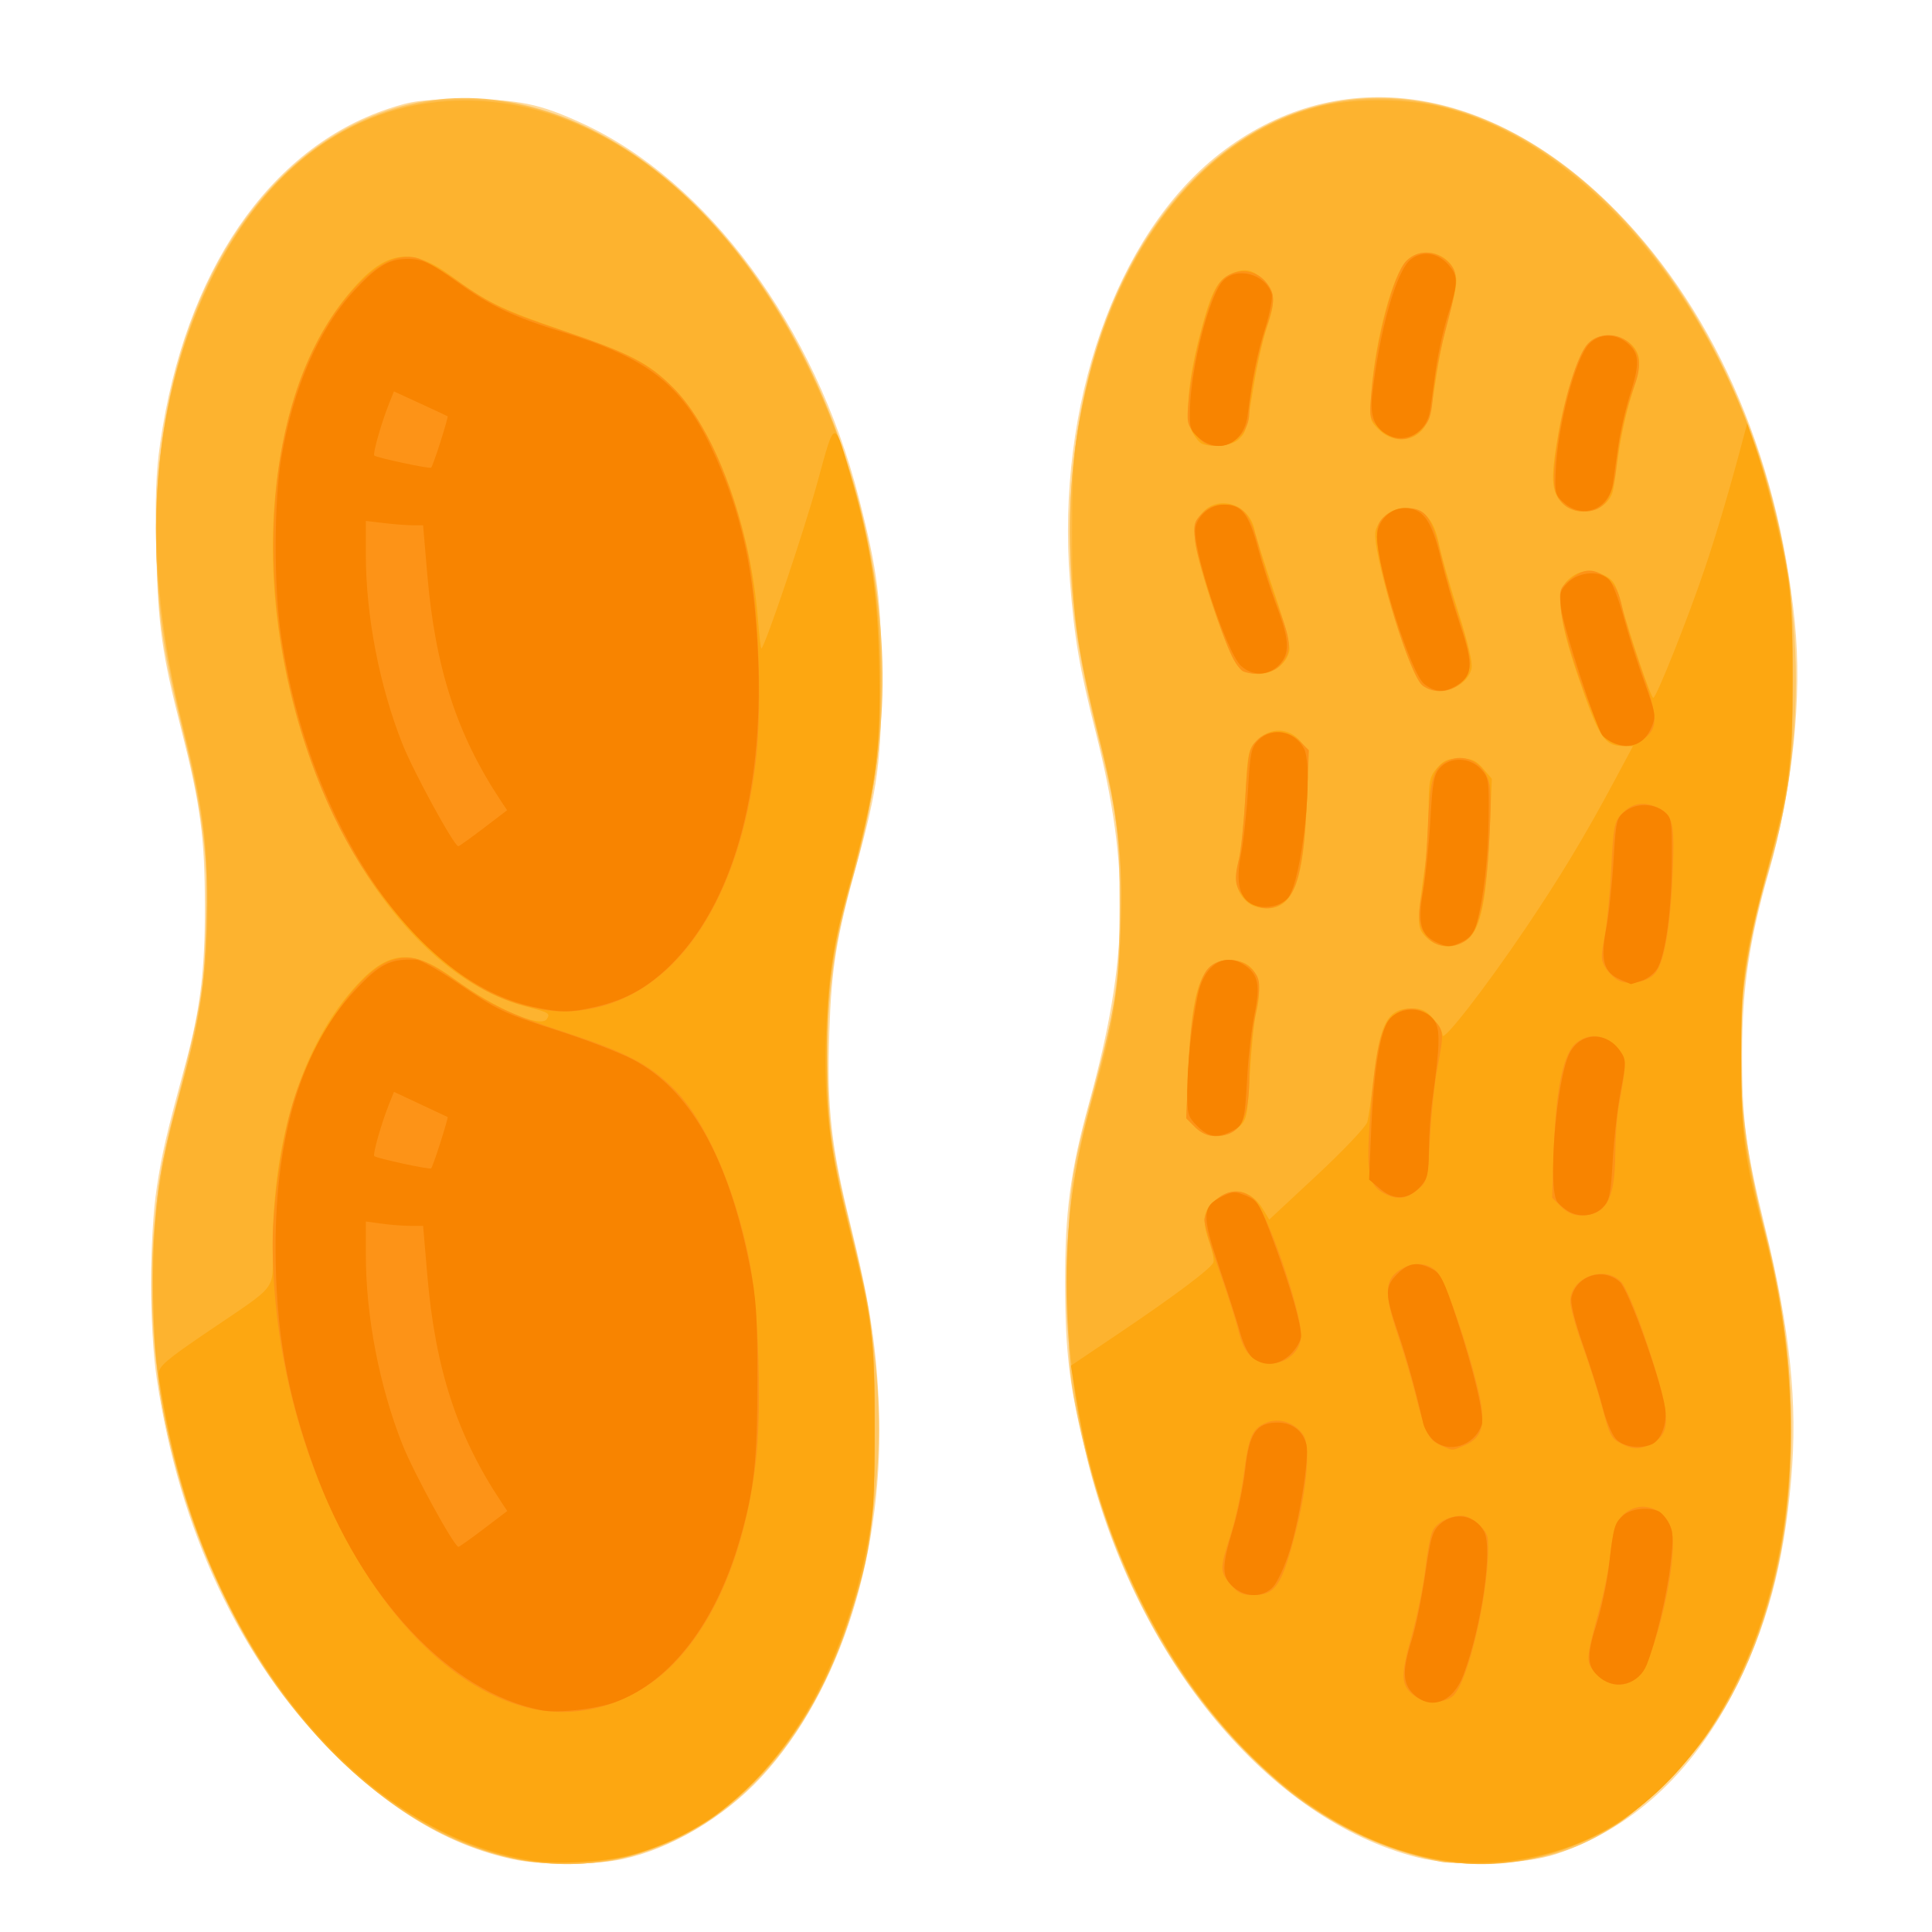 <?xml version="1.0" encoding="UTF-8" standalone="no"?>
<!-- Created with Inkscape (http://www.inkscape.org/) -->

<svg
   width="180mm"
   height="180mm"
   viewBox="0 0 180 180"
   version="1.1"
   id="svg5"
   inkscape:version="1.1.1 (3bf5ae0d25, 2021-09-20)"
   sodipodi:docname="arachide.svg"
   xmlns:inkscape="http://www.inkscape.org/namespaces/inkscape"
   xmlns:sodipodi="http://sodipodi.sourceforge.net/DTD/sodipodi-0.dtd"
   xmlns="http://www.w3.org/2000/svg"
   xmlns:svg="http://www.w3.org/2000/svg">
  <sodipodi:namedview
     id="namedview7"
     pagecolor="#ffffff"
     bordercolor="#666666"
     borderopacity="1.0"
     inkscape:pageshadow="2"
     inkscape:pageopacity="0.0"
     inkscape:pagecheckerboard="0"
     inkscape:document-units="mm"
     showgrid="false"
     fit-margin-top="0"
     fit-margin-left="0"
     fit-margin-right="0"
     fit-margin-bottom="0"
     inkscape:zoom="0.37059484"
     inkscape:cx="33.729558"
     inkscape:cy="670.54361"
     inkscape:window-width="1920"
     inkscape:window-height="1017"
     inkscape:window-x="1912"
     inkscape:window-y="-8"
     inkscape:window-maximized="1"
     inkscape:current-layer="g3739" />
  <defs
     id="defs2" />
  <g
     inkscape:label="Calque 1"
     inkscape:groupmode="layer"
     id="layer1"
     transform="translate(-766.868,-60.774)">
    <g
       id="g3739"
       transform="translate(2.004,5.464)">
      <g
         id="g4194"
         transform="translate(0.714)">
        <path
           style="fill:#fedba0;stroke-width:0.322"
           d="m 811.899,228.531 c -5.965,-1.301 -11.399,-4.546 -16.898,-10.09 -8.509,-8.577 -14.124,-20.546 -16.238,-34.612 -0.709,-4.719 -0.707,-13.321 0.004,-17.961 0.489,-3.188 0.878,-4.859 2.709,-11.619 1.328,-4.905 1.765,-8.494 1.762,-14.468 -0.004,-6.453 -0.405,-9.453 -2.211,-16.541 -1.792,-7.033 -2.154,-9.618 -2.321,-16.585 -0.119,-4.959 -0.033,-7.288 0.377,-10.128 2.29,-15.879 10.163,-27.4 21.242,-31.085 2.282,-0.759 3.079,-0.857 7.073,-0.869 5.043,-0.015 7.011,0.385 11.031,2.24 11.664,5.383 21.648,18.923 25.749,34.919 1.755,6.847 2.087,9.512 2.094,16.829 0.007,7.537 -0.347,10.209 -2.281,17.199 -1.932,6.984 -2.375,9.701 -2.573,15.771 -0.229,7.04 0.161,10.563 1.989,17.96 1.733,7.012 2.357,10.948 2.612,16.471 0.634,13.703 -3.506,26.892 -10.97,34.948 -3.436,3.709 -8.446,6.67 -12.871,7.607 -2.728,0.578 -7.664,0.585 -10.279,0.014 z m 84.307,-0.17 c -13.794,-3.501 -26.117,-18.33 -30.74,-36.991 -1.665,-6.72 -2.065,-9.868 -2.081,-16.382 -0.017,-6.808 0.481,-10.568 2.252,-17.001 3.668,-13.318 3.814,-21.721 0.6,-34.442 -1.529,-6.05 -1.994,-8.782 -2.409,-14.15 -1.265,-16.343 4.292,-32.204 13.92,-39.738 10.749,-8.411 24.575,-6.709 36.116,4.447 9.667,9.343 15.908,23.304 17.505,39.152 0.704,6.99 -0.183,15.472 -2.449,23.401 -1.783,6.24 -2.443,10.701 -2.462,16.628 -0.02,6.313 0.33,8.986 2.146,16.397 2.342,9.554 3.045,16.355 2.428,23.471 -0.688,7.929 -2.303,13.872 -5.398,19.858 -3.944,7.628 -9.452,12.653 -16.477,15.032 -3.066,1.038 -9.493,1.196 -12.952,0.318 z"
           id="path4208" />
        <path
           style="fill:#fec766;stroke-width:0.322"
           d="m 812.059,228.503 c -5.998,-1.287 -11.341,-4.415 -16.725,-9.789 -4.187,-4.18 -7.062,-8.195 -9.899,-13.825 -7.172,-14.236 -9.049,-30.767 -5.17,-45.542 2.662,-10.14 3.18,-13.362 3.172,-19.727 -0.007,-5.209 -0.606,-9.525 -2.231,-16.076 -1.798,-7.249 -2.253,-10.232 -2.478,-16.237 -0.734,-19.668 7.251,-35.995 20.152,-41.206 14.431,-5.829 31.392,4.036 40.817,23.74 5.036,10.527 7.394,22.61 6.494,33.267 -0.4,4.738 -1.428,10.162 -2.745,14.496 -1.424,4.682 -2.211,10.315 -2.213,15.841 -0.003,6.144 0.36,8.857 2.168,16.237 2.308,9.417 3.021,16.254 2.432,23.31 -1.598,19.122 -10.816,32.705 -24.129,35.552 -2.626,0.562 -6.922,0.543 -9.646,-0.042 z m 86.489,0.297 c -6.441,-1.247 -12.121,-4.286 -17.312,-9.261 -8.473,-8.121 -14.076,-19.101 -16.829,-32.978 -0.642,-3.237 -0.734,-4.679 -0.737,-11.575 -0.004,-8.767 0.163,-10.038 2.41,-18.327 2.013,-7.425 2.372,-9.966 2.383,-16.88 0.011,-6.912 -0.204,-8.531 -2.226,-16.719 -1.773,-7.18 -2.415,-12.009 -2.407,-18.102 0.025,-18.822 7.859,-33.852 20.253,-38.859 15.231,-6.152 33.013,5.117 42.127,26.697 5.888,13.942 6.88,29.713 2.739,43.55 -3.456,11.547 -3.546,21.308 -0.311,33.764 2.996,11.537 3.22,23.638 0.617,33.418 -1.98,7.44 -4.965,12.894 -9.647,17.628 -5.362,5.422 -9.899,7.533 -16.558,7.704 -2.034,0.052 -4.059,0.025 -4.501,-0.061 z"
           id="path4206" />
        <path
           style="fill:#febc48;stroke-width:0.322"
           d="m 812.381,228.525 c -13.936,-2.781 -26.42,-16.993 -31.669,-36.054 -1.775,-6.447 -2.226,-10.017 -2.227,-17.644 -9.6e-4,-7.535 0.356,-10.222 2.286,-17.199 1.932,-6.984 2.375,-9.701 2.573,-15.771 0.226,-6.936 -0.16,-10.54 -1.868,-17.461 -1.752,-7.097 -2.487,-11.642 -2.727,-16.853 -0.779,-16.891 5.537,-32.438 15.893,-39.126 14.092,-9.101 31.952,-1.796 43.026,17.597 3.765,6.593 6.352,14.034 7.852,22.581 0.879,5.009 0.964,13.837 0.182,18.809 -0.527,3.346 -0.842,4.726 -2.722,11.919 -1.417,5.423 -1.788,8.48 -1.771,14.606 0.017,6.122 0.458,9.365 2.182,16.031 2.066,7.991 2.252,9.525 2.252,18.532 -3.2e-4,8.879 -0.301,11.182 -2.281,17.447 -5.094,16.126 -17.614,25.254 -30.981,22.587 z m 85.203,-0.012 c -4.236,-0.869 -8.587,-2.843 -12.443,-5.645 -3.276,-2.38 -8.165,-7.621 -10.795,-11.573 -10.028,-15.064 -13.392,-34.752 -8.878,-51.949 2.665,-10.15 3.176,-13.338 3.178,-19.796 9.7e-4,-4.913 -0.658,-9.937 -1.963,-14.963 -3.527,-13.584 -3.768,-24.299 -0.794,-35.315 3.137,-11.622 10.52,-20.624 19.316,-23.553 18.75,-6.244 39.351,12.365 45.088,40.729 0.824,4.076 0.889,4.956 0.889,12.112 -6.5e-4,8.585 -0.175,9.899 -2.417,18.166 -2,7.377 -2.37,9.979 -2.38,16.719 -0.01,6.781 0.249,8.726 2.245,16.88 1.768,7.221 2.393,12.005 2.385,18.263 -0.011,8.954 -1.649,16.651 -4.991,23.442 -6.125,12.45 -17.101,18.811 -28.441,16.483 z"
           id="path4204" />
        <path
           style="fill:#fdb32f;stroke-width:0.322"
           d="m 813.366,228.691 c -6.75,-1.063 -14.414,-5.651 -19.886,-11.904 -7.868,-8.992 -12.8,-20.438 -14.684,-34.082 -0.43,-3.113 -0.531,-9.86 -0.199,-13.327 0.441,-4.61 0.952,-7.215 2.608,-13.29 1.692,-6.209 2.282,-10.456 2.286,-16.466 0.004,-5.884 -0.493,-9.519 -2.263,-16.558 -3.978,-15.821 -3.198,-29.441 2.358,-41.194 5.254,-11.114 13.766,-17.217 23.973,-17.189 12.168,0.034 23.963,9.069 31.5,24.13 4.834,9.659 7.095,19.106 7.109,29.706 0.009,7.146 -0.706,11.797 -3.076,19.989 -1.363,4.71 -1.921,9.172 -1.91,15.263 0.011,6.315 0.312,8.598 2.076,15.756 2.218,8.999 2.382,10.292 2.391,18.807 0.009,8.584 -0.428,11.786 -2.435,17.863 -2.195,6.645 -4.798,10.978 -9.265,15.425 -2.597,2.585 -3.557,3.302 -6.133,4.583 -1.68,0.835 -3.923,1.738 -4.984,2.008 -2.389,0.607 -7.135,0.849 -9.464,0.482 z m 85.127,-0.017 c -11.193,-1.889 -21.626,-10.972 -28.241,-24.589 -4.178,-8.6 -6.268,-17.001 -6.638,-26.686 -0.285,-7.447 0.41,-13.074 2.52,-20.416 1.699,-5.911 2.213,-9.118 2.413,-15.051 0.236,-6.989 -0.177,-10.662 -2.04,-18.174 -2.132,-8.594 -2.479,-11.24 -2.473,-18.861 0.004,-5.317 0.137,-7.313 0.688,-10.324 2.806,-15.34 10.884,-26.097 21.938,-29.215 3.268,-0.922 8.46,-0.929 12.048,-0.015 13.201,3.36 25.612,18.091 30.344,36.018 1.844,6.984 2.109,9.151 2.109,17.201 0,8.212 -0.301,10.565 -2.219,17.362 -3.466,12.281 -3.643,21.536 -0.637,33.165 1.742,6.736 2.432,11.25 2.626,17.161 0.394,12.032 -2.027,21.778 -7.546,30.376 -1.774,2.764 -6.376,7.341 -8.843,8.795 -5,2.947 -10.847,4.132 -16.05,3.254 z"
           id="path4202" />
        <path
           style="fill:#fda711;stroke-width:0.322"
           d="m 813.828,228.663 c -15.763,-2.413 -29.711,-19.039 -34.081,-40.624 -0.442,-2.183 -0.804,-4.329 -0.804,-4.768 0,-0.668 0.75,-1.307 4.582,-3.904 6.638,-4.499 6.027,-3.709 6.035,-7.808 0.019,-10.307 2.81,-19.021 7.845,-24.491 2.995,-3.254 5.188,-3.392 9.051,-0.57 3.846,2.809 8.093,4.646 8.651,3.743 0.322,-0.521 0.191,-0.599 -1.924,-1.15 -14.635,-3.812 -26.049,-28.284 -23.161,-49.661 1.015,-7.51 3.475,-13.384 7.383,-17.63 2.918,-3.171 5.236,-3.378 8.773,-0.783 3.389,2.487 4.687,3.121 10.383,5.074 6.416,2.2 7.97,3.002 10.293,5.315 3.939,3.921 7.247,12.963 7.914,21.632 0.118,1.541 0.264,2.753 0.324,2.693 0.418,-0.418 3.988,-11.007 5.196,-15.412 1.702,-6.207 1.537,-6.211 3.31,0.076 1.689,5.988 2.273,9.935 2.449,16.558 0.218,8.196 -0.26,11.691 -2.934,21.442 -1.338,4.879 -1.814,8.066 -2.009,13.443 -0.221,6.114 0.317,10.645 2.109,17.751 2.208,8.756 2.428,10.475 2.419,18.902 -0.007,6.948 -0.077,7.882 -0.867,11.607 -3.202,15.094 -11.203,25.318 -21.953,28.055 -2.534,0.645 -6.597,0.876 -8.984,0.51 z m 85.16,0.019 c -16.095,-2.249 -30.714,-20.321 -34.463,-42.602 l -0.595,-3.537 4.535,-3.054 c 5.128,-3.454 8.522,-6.003 8.737,-6.563 0.08,-0.208 -0.076,-1.005 -0.346,-1.771 -0.753,-2.134 -0.638,-3.06 0.498,-4.016 1.596,-1.343 3.337,-1.022 4.459,0.824 l 0.591,0.972 4.456,-4.151 c 2.451,-2.283 4.554,-4.502 4.673,-4.931 0.12,-0.429 0.371,-2.154 0.559,-3.834 0.603,-5.403 1.322,-6.752 3.596,-6.752 0.942,0 1.374,0.211 2.029,0.989 0.458,0.544 0.832,1.22 0.832,1.502 0,0.723 3.961,-4.373 7.684,-9.886 3.293,-4.877 5.565,-8.648 8.378,-13.906 l 1.677,-3.135 -0.912,-0.01 c -1.782,-0.02 -2.27,-0.789 -4.287,-6.742 -1.68,-4.96 -1.978,-7.554 -0.988,-8.597 0.967,-1.019 2.139,-1.232 3.42,-0.621 0.915,0.437 1.155,0.797 1.582,2.374 0.877,3.245 2.858,9.094 3.08,9.094 0.285,0 3.284,-7.541 4.84,-12.172 1.103,-3.284 2.341,-7.481 3.521,-11.942 l 0.383,-1.447 0.772,2.251 c 0.991,2.89 2.167,7.536 2.888,11.414 0.433,2.329 0.568,4.734 0.568,10.128 0,8.035 -0.257,9.907 -2.539,18.487 -2.057,7.736 -2.257,9.236 -2.247,16.88 0.009,7.27 0.258,9.185 2.09,16.076 1.428,5.372 2.249,10.741 2.458,16.076 0.732,18.695 -6.714,34.821 -18.704,40.504 -3.953,1.874 -9.046,2.682 -13.225,2.098 z m -23.486,-68.353 -0.833,-0.833 0.19,-4.553 c 0.322,-7.72 1.247,-10.179 3.825,-10.179 2.404,0 3.292,1.782 2.483,4.984 -0.179,0.707 -0.436,3.222 -0.571,5.588 -0.238,4.159 -0.275,4.327 -1.132,5.064 -1.222,1.051 -2.871,1.022 -3.963,-0.07 z m 21.543,-17.682 c -0.906,-0.906 -0.911,-1.171 -0.123,-6.724 0.176,-1.238 0.324,-3.581 0.33,-5.207 0.009,-2.646 0.091,-3.05 0.78,-3.851 0.615,-0.715 1.041,-0.895 2.124,-0.895 1.101,0 1.507,0.177 2.17,0.948 l 0.816,0.948 -0.203,4.832 c -0.263,6.253 -0.809,9.051 -1.958,10.04 -1.195,1.028 -2.855,0.989 -3.935,-0.091 z m -16.758,-3.357 c -0.968,-0.902 -1.154,-1.919 -0.712,-3.912 0.208,-0.938 0.481,-3.626 0.607,-5.973 0.218,-4.053 0.273,-4.31 1.091,-5.128 1.224,-1.224 2.928,-1.193 4.016,0.073 0.798,0.928 0.802,0.967 0.623,5.611 -0.288,7.446 -1.242,9.981 -3.756,9.981 -0.73,0 -1.432,-0.245 -1.869,-0.652 z m 16.357,-20.166 c -1.277,-1.041 -4.839,-12.966 -4.315,-14.447 0.451,-1.272 1.479,-2.031 2.754,-2.031 1.726,0 2.654,1.006 3.146,3.409 0.213,1.043 1.025,3.892 1.803,6.331 0.914,2.863 1.345,4.717 1.216,5.23 -0.455,1.812 -3.149,2.694 -4.605,1.508 z m -17.165,-1.768 c -0.873,-0.883 -3.737,-9.236 -3.982,-11.612 -0.152,-1.472 -0.073,-1.804 0.627,-2.617 1.541,-1.791 4.421,-0.87 4.91,1.569 0.111,0.552 0.928,3.147 1.815,5.765 1.049,3.095 1.546,5.032 1.419,5.537 -0.507,2.021 -3.341,2.824 -4.789,1.357 z m 30.147,-15.239 c -0.946,-1.021 -1.009,-2.304 -0.307,-6.326 0.651,-3.736 1.89,-7.519 2.767,-8.452 1.553,-1.653 4.796,-0.495 4.786,1.709 -0.002,0.494 -0.351,1.984 -0.775,3.311 -0.424,1.326 -0.936,3.641 -1.139,5.144 -0.203,1.503 -0.435,3.054 -0.515,3.447 -0.419,2.037 -3.352,2.748 -4.817,1.168 z m -33.51,-5.473 c -0.225,-0.09 -0.638,-0.607 -0.917,-1.148 -0.645,-1.246 -0.382,-4.596 0.687,-8.764 1.018,-3.969 1.597,-5.202 2.714,-5.78 1.387,-0.717 2.2,-0.605 3.255,0.45 1.117,1.117 1.171,1.93 0.302,4.511 -0.351,1.041 -0.871,3.316 -1.155,5.054 -0.757,4.625 -0.741,4.569 -1.431,5.258 -0.61,0.61 -2.433,0.831 -3.455,0.42 z m 16.489,-1.312 c -0.865,-0.862 -0.882,-0.95 -0.686,-3.518 0.373,-4.894 1.986,-10.917 3.265,-12.196 1.67,-1.67 4.656,-0.465 4.647,1.874 -0.002,0.583 -0.302,2 -0.665,3.149 -0.363,1.149 -0.924,3.871 -1.244,6.048 -0.47,3.185 -0.727,4.112 -1.32,4.742 -1.051,1.119 -2.817,1.075 -3.996,-0.1 z"
           id="path4200" />
        <path
           style="fill:#fd9317;stroke-width:0.322"
           d="m 813.064,214.349 c -12.788,-3.44 -23.511,-23.158 -23.511,-43.237 0,-3.554 0.818,-9.372 1.79,-12.726 1.769,-6.109 6.182,-12.604 9.243,-13.605 1.8,-0.589 3.04,-0.213 5.877,1.78 3.539,2.486 4.941,3.151 10.499,4.983 5.615,1.851 7.703,2.948 10.019,5.264 2.889,2.889 5.603,9.055 6.968,15.833 0.88,4.369 1.198,13.873 0.628,18.774 -0.945,8.13 -3.654,14.802 -7.68,18.916 -3.726,3.808 -8.961,5.328 -13.834,4.018 z m 82.963,-0.972 c -1.373,-0.962 -1.432,-1.82 -0.385,-5.547 0.529,-1.883 1.113,-4.725 1.296,-6.317 0.184,-1.592 0.492,-3.203 0.685,-3.582 0.409,-0.8 1.576,-1.402 2.722,-1.402 0.912,0 2.361,1.289 2.423,2.156 0.305,4.239 -1.833,13.659 -3.339,14.713 -0.913,0.639 -2.474,0.629 -3.403,-0.022 z m 16.93,-2.067 c -1.118,-1.118 -1.114,-1.224 0.195,-6.039 0.448,-1.647 0.91,-3.962 1.026,-5.144 0.263,-2.675 0.77,-3.709 2.084,-4.253 1.49,-0.617 3.226,0.335 3.636,1.995 0.671,2.715 -1.63,12.491 -3.237,13.755 -1.221,0.96 -2.542,0.848 -3.704,-0.314 z m -34.154,-8.375 c -1.025,-1.218 -1.025,-1.44 6.4e-4,-4.637 0.454,-1.415 1.005,-3.947 1.225,-5.627 0.466,-3.553 0.778,-4.266 2.109,-4.818 1.202,-0.498 2.689,0.008 3.454,1.176 0.648,0.99 0.344,4.84 -0.706,8.937 -1.302,5.079 -1.892,5.959 -3.993,5.959 -1.009,0 -1.422,-0.195 -2.09,-0.989 z m 19.559,-12.971 c -1.115,-0.485 -1.436,-1.145 -2.364,-4.849 -0.354,-1.415 -1.083,-3.865 -1.619,-5.446 -1.368,-4.031 -1.261,-5.283 0.531,-6.237 1.097,-0.584 2.313,-0.442 3.119,0.364 0.779,0.779 2.989,7.197 3.928,11.406 0.639,2.864 0.29,4.084 -1.365,4.776 -1.244,0.52 -1.003,0.521 -2.231,-0.013 z m 17.009,-0.065 c -1.148,-0.563 -1.213,-0.686 -2.046,-3.82 -0.329,-1.238 -1.112,-3.668 -1.739,-5.401 -0.628,-1.733 -1.141,-3.584 -1.141,-4.114 0,-2.241 3.208,-3.457 4.76,-1.805 0.381,0.405 1.333,2.612 2.115,4.903 2.392,7.004 2.604,8.954 1.077,9.916 -1.211,0.764 -1.961,0.843 -3.026,0.32 z m -34.591,-8.158 c -0.535,-0.42 -0.951,-1.222 -1.213,-2.331 -0.219,-0.93 -1.029,-3.48 -1.801,-5.667 -0.772,-2.187 -1.403,-4.333 -1.403,-4.767 0,-0.444 0.411,-1.201 0.94,-1.73 1.158,-1.158 2.553,-1.24 3.677,-0.216 1.183,1.077 4.386,10.319 4.386,12.655 0,2.225 -2.785,3.474 -4.586,2.057 z m 28.806,-14.014 -0.829,-0.829 0.157,-4.557 c 0.193,-5.58 0.899,-8.929 2.08,-9.858 1.209,-0.951 2.53,-0.831 3.697,0.336 1.064,1.064 1.071,1.228 0.266,5.609 -0.162,0.884 -0.304,2.878 -0.315,4.431 -0.029,4.231 -0.859,5.697 -3.228,5.697 -0.646,0 -1.294,-0.293 -1.829,-0.829 z m -16.558,-1.27 c -1.387,-0.753 -1.606,-2.016 -1.228,-7.082 0.446,-5.975 0.994,-8.448 2.08,-9.382 1.19,-1.023 2.571,-0.945 3.728,0.212 1.084,1.084 1.102,1.265 0.462,4.609 -0.262,1.372 -0.574,4.308 -0.693,6.524 -0.211,3.946 -0.235,4.046 -1.155,4.82 -1.062,0.894 -1.947,0.977 -3.195,0.299 z m -17.527,-6.129 -0.833,-0.833 0.186,-4.392 c 0.218,-5.146 0.881,-8.526 1.881,-9.59 0.987,-1.051 2.912,-1.032 3.983,0.039 0.922,0.922 0.953,1.408 0.307,4.785 -0.265,1.386 -0.482,3.742 -0.482,5.235 0,4.108 -0.85,5.588 -3.209,5.588 -0.648,0 -1.294,-0.294 -1.833,-0.833 z m -62.477,-11.327 c -3.382,-0.888 -6.232,-2.693 -9.686,-6.136 -4.789,-4.774 -8.27,-10.656 -10.694,-18.068 -5.45,-16.665 -3.394,-34.561 4.947,-43.075 1.932,-1.972 3.59,-2.731 5.276,-2.414 0.58,0.109 2.198,1.001 3.596,1.983 3.501,2.459 4.699,3.027 10.407,4.934 5.689,1.901 7.763,2.982 9.982,5.201 2.932,2.932 5.508,8.623 6.959,15.372 1.001,4.66 1.378,14.089 0.772,19.308 -1.48,12.733 -7.153,21.441 -15.064,23.12 -2.3,0.488 -4.005,0.43 -6.495,-0.224 z m 102.021,-2.299 c -0.388,-0.163 -0.953,-0.675 -1.257,-1.139 -0.495,-0.755 -0.51,-1.068 -0.142,-2.991 0.226,-1.181 0.506,-4.058 0.623,-6.391 0.191,-3.828 0.284,-4.32 0.952,-5.031 0.921,-0.98 1.956,-1.196 3.209,-0.669 1.605,0.675 1.772,1.361 1.551,6.389 -0.223,5.079 -0.826,8.329 -1.71,9.213 -0.724,0.724 -2.271,1.021 -3.227,0.62 z m -17.718,-3.876 c -0.98,-0.913 -1.171,-1.995 -0.723,-4.112 0.213,-1.005 0.467,-3.781 0.564,-6.168 0.197,-4.806 0.508,-5.803 2.008,-6.424 1.306,-0.541 2.753,0.045 3.453,1.399 0.426,0.824 0.481,1.705 0.32,5.179 -0.266,5.771 -0.933,9.121 -2.001,10.054 -1.047,0.915 -2.681,0.948 -3.621,0.071 z m -17.13,-3.825 c -1.004,-1.004 -1.114,-1.684 -0.601,-3.722 0.178,-0.707 0.441,-3.278 0.584,-5.712 0.236,-4.001 0.333,-4.503 1.011,-5.225 1.052,-1.12 2.933,-1.105 4.072,0.034 l 0.833,0.833 -0.19,4.553 c -0.237,5.664 -0.821,8.455 -1.98,9.452 -1.19,1.023 -2.571,0.945 -3.728,-0.212 z m 33.509,-15.056 c -1.067,-1.086 -3.894,-9.256 -4.139,-11.963 -0.158,-1.739 -0.119,-1.858 0.863,-2.685 1.285,-1.081 2.264,-1.095 3.506,-0.05 0.727,0.611 1.064,1.274 1.349,2.653 0.209,1.011 1.019,3.64 1.799,5.844 1.56,4.404 1.59,5.349 0.205,6.439 -1.17,0.921 -2.534,0.83 -3.583,-0.237 z m -16.988,-4.742 c -1.166,-0.817 -4.263,-10.876 -4.273,-13.883 -0.004,-1.071 0.167,-1.478 0.842,-2.009 0.466,-0.367 1.318,-0.666 1.893,-0.666 1.777,0 2.36,0.789 3.21,4.343 0.423,1.767 1.21,4.506 1.75,6.087 0.54,1.58 0.981,3.359 0.981,3.953 0,2.152 -2.601,3.438 -4.403,2.176 z m -16.746,-1.342 c -0.226,-0.091 -0.679,-0.694 -1.006,-1.341 -1.021,-2.016 -3.298,-9.133 -3.479,-10.874 -0.153,-1.478 -0.081,-1.752 0.659,-2.492 0.608,-0.608 1.166,-0.831 2.076,-0.831 1.718,0 2.432,0.889 3.236,4.031 0.364,1.422 1.183,3.95 1.819,5.618 1.246,3.265 1.258,4.118 0.079,5.382 -0.651,0.698 -2.298,0.945 -3.385,0.508 z m 29.894,-15.548 c -1.063,-0.99 -1.177,-2.056 -0.62,-5.761 0.623,-4.141 1.868,-8.182 2.839,-9.216 1.036,-1.103 2.939,-1.064 4.001,0.082 0.904,0.975 0.999,2.128 0.32,3.885 -0.771,1.995 -1.431,4.952 -1.663,7.449 -0.277,2.98 -1.149,4.212 -2.981,4.212 -0.758,0 -1.454,-0.239 -1.897,-0.652 z m -34.313,-6.488 c -0.82,-0.975 -0.856,-1.154 -0.654,-3.296 0.259,-2.75 1.172,-6.765 2.108,-9.266 0.51,-1.362 0.946,-1.981 1.655,-2.348 1.236,-0.639 2.635,-0.344 3.485,0.736 0.81,1.029 0.812,1.764 0.01,4.093 -0.738,2.146 -1.614,6.523 -1.614,8.067 0,1.633 -1.341,3.044 -2.894,3.044 -0.988,0 -1.399,-0.202 -2.096,-1.031 z m 17.14,-0.595 c -0.975,-0.975 -0.981,-1.002 -0.759,-3.451 0.449,-4.956 2.056,-10.972 3.249,-12.165 1.045,-1.045 2.67,-1.022 3.832,0.054 1.065,0.987 1.03,1.862 -0.272,6.738 -0.472,1.768 -0.95,4.299 -1.063,5.625 -0.174,2.054 -0.335,2.54 -1.09,3.296 -1.224,1.224 -2.61,1.19 -3.897,-0.097 z"
           id="path4198" />
        <path
           style="fill:#f88400;stroke-width:0.322"
           d="m 814.632,214.653 c -8.524,-1.629 -16.831,-10.457 -21.216,-22.546 -2.551,-7.034 -3.576,-12.885 -3.591,-20.495 -0.02,-10.523 2.495,-18.724 7.35,-23.968 2.358,-2.547 3.332,-3.038 5.781,-2.914 0.386,0.02 2.05,0.955 3.697,2.078 3.95,2.693 4.266,2.843 9.64,4.579 2.535,0.819 5.586,1.997 6.78,2.618 5.319,2.768 8.887,9.029 10.918,19.162 0.614,3.061 0.72,4.632 0.724,10.663 0.004,7.554 -0.296,10.274 -1.65,14.949 -2.241,7.735 -6.397,13.169 -11.546,15.096 -1.76,0.659 -5.376,1.068 -6.886,0.779 z m -5.416,-16.899 2.195,-1.668 -0.548,-0.823 c -4.131,-6.203 -6.159,-12.421 -6.902,-21.159 l -0.39,-4.582 h -1.176 c -0.647,0 -1.848,-0.092 -2.668,-0.204 l -1.492,-0.204 v 3.137 c 0,5.687 1.261,12.215 3.404,17.629 1.046,2.642 4.825,9.544 5.225,9.544 0.087,0 1.145,-0.751 2.352,-1.668 z m -4.026,-36.019 c 0.404,-1.273 0.704,-2.331 0.667,-2.352 -0.037,-0.021 -1.178,-0.557 -2.535,-1.192 l -2.468,-1.154 -0.471,1.178 c -0.706,1.768 -1.523,4.645 -1.364,4.804 0.212,0.212 5.143,1.278 5.3,1.146 0.075,-0.064 0.467,-1.157 0.871,-2.43 z m 90.61,51.367 c -0.981,-0.981 -1.01,-2.185 -0.12,-4.998 0.363,-1.149 0.927,-3.894 1.252,-6.1 0.525,-3.564 0.686,-4.091 1.443,-4.742 1.322,-1.137 3.226,-0.789 4.045,0.74 0.825,1.541 -0.223,8.808 -1.926,13.36 -0.964,2.575 -3.076,3.359 -4.693,1.741 z m 17.456,-1.456 c -1.246,-0.98 -1.324,-1.969 -0.388,-4.922 0.46,-1.451 0.983,-3.868 1.163,-5.372 0.464,-3.879 0.521,-4.088 1.3,-4.814 0.69,-0.643 2.245,-0.856 3.297,-0.452 0.286,0.11 0.741,0.626 1.01,1.146 0.417,0.806 0.436,1.397 0.127,3.981 -0.333,2.789 -1.364,7.117 -2.19,9.19 -0.721,1.811 -2.827,2.417 -4.319,1.243 z m -34.186,-8.465 c -1.111,-0.955 -1.12,-1.886 -0.052,-5.413 0.463,-1.53 0.98,-4.036 1.148,-5.569 0.371,-3.375 1.044,-4.35 3.004,-4.35 1.368,0 2.374,0.768 2.698,2.06 0.286,1.141 -0.646,7.002 -1.584,9.952 -0.442,1.39 -1.128,2.873 -1.525,3.296 -0.948,1.009 -2.533,1.02 -3.69,0.025 z m 18.577,-13.733 c -0.385,-0.359 -0.789,-1.046 -0.899,-1.527 -0.712,-3.131 -1.53,-6.074 -2.373,-8.536 -1.211,-3.537 -1.215,-4.202 -0.032,-5.385 1.049,-1.049 1.868,-1.167 3.227,-0.464 0.79,0.409 1.104,1.031 2.228,4.421 1.639,4.943 2.68,9.318 2.403,10.099 -0.706,1.989 -3.121,2.728 -4.553,1.393 z m 17.058,-0.071 c -0.37,-0.398 -0.911,-1.664 -1.202,-2.813 -0.291,-1.149 -1.116,-3.784 -1.833,-5.854 -0.867,-2.502 -1.236,-4.035 -1.101,-4.573 0.506,-2.017 2.964,-2.777 4.493,-1.389 0.822,0.746 3.769,8.932 4.215,11.706 0.236,1.47 -0.373,3.093 -1.293,3.447 -1.126,0.432 -2.611,0.195 -3.28,-0.524 z m -33.765,-7.49 c -0.432,-0.302 -0.909,-1.216 -1.219,-2.331 -0.28,-1.009 -1.169,-3.787 -1.975,-6.174 -1.66,-4.914 -1.623,-5.698 0.316,-6.623 0.957,-0.456 1.193,-0.46 2.213,-0.034 1.073,0.448 1.23,0.718 2.605,4.451 1.546,4.198 2.486,7.461 2.486,8.627 0,0.386 -0.423,1.125 -0.94,1.642 -1.061,1.061 -2.366,1.227 -3.485,0.443 z M 910.283,168.169 c -0.354,-0.203 -0.819,-0.596 -1.035,-0.874 -0.927,-1.196 -0.109,-11.329 1.116,-13.82 0.999,-2.032 3.501,-2.128 4.775,-0.184 0.517,0.789 0.518,1.007 0.013,3.632 -0.295,1.536 -0.631,4.451 -0.747,6.477 -0.186,3.256 -0.296,3.77 -0.946,4.421 -0.799,0.799 -2.135,0.946 -3.177,0.348 z m -17.51,-2.062 -1.069,-0.9 0.209,-4.836 c 0.211,-4.896 0.736,-8.408 1.456,-9.755 0.833,-1.557 3.461,-1.666 4.432,-0.185 0.543,0.829 0.503,2.268 -0.204,7.354 -0.172,1.238 -0.318,3.364 -0.324,4.724 -0.009,2.099 -0.12,2.599 -0.734,3.296 -1.124,1.277 -2.477,1.385 -3.765,0.3 z m -17.078,-5.885 c -0.87,-0.87 -0.939,-1.114 -0.93,-3.296 0.011,-2.519 0.406,-6.094 0.985,-8.914 0.587,-2.857 2.529,-4.058 4.42,-2.734 1.209,0.847 1.405,1.858 0.864,4.473 -0.266,1.289 -0.567,3.841 -0.669,5.671 -0.245,4.411 -0.318,4.681 -1.419,5.25 -1.384,0.716 -2.197,0.603 -3.251,-0.452 z m -61.896,-11.112 c -10.942,-2.381 -20.822,-16.94 -23.458,-34.569 -0.684,-4.572 -0.674,-12.458 0.021,-16.568 1.108,-6.557 3.49,-12.011 6.812,-15.599 2.012,-2.174 3.138,-2.88 4.68,-2.937 1.564,-0.057 2.294,0.267 4.999,2.222 2.982,2.155 5.239,3.222 9.707,4.588 7.876,2.409 11.049,4.859 13.818,10.671 2.819,5.919 4.083,11.571 4.407,19.712 0.506,12.722 -2.447,23.011 -8.227,28.658 -2.077,2.03 -4.113,3.166 -6.811,3.802 -2.456,0.579 -3.36,0.582 -5.949,0.018 z m -4.601,-16.634 2.2,-1.678 -0.542,-0.814 c -4.124,-6.191 -6.154,-12.417 -6.896,-21.15 l -0.39,-4.582 -0.98,-0.003 c -0.539,-0.001 -1.74,-0.094 -2.668,-0.205 l -1.688,-0.203 v 3.138 c 0,5.688 1.26,12.216 3.404,17.63 1.03,2.602 4.822,9.544 5.213,9.544 0.081,0 1.136,-0.755 2.346,-1.678 z m -4.008,-36.01 c 0.404,-1.273 0.704,-2.339 0.667,-2.369 -0.037,-0.03 -1.178,-0.565 -2.536,-1.188 l -2.469,-1.133 -0.469,1.174 c -0.705,1.764 -1.522,4.641 -1.363,4.8 0.201,0.201 5.136,1.256 5.3,1.133 0.075,-0.056 0.467,-1.144 0.871,-2.417 z M 915.081,146.559 c -1.523,-0.663 -1.838,-1.806 -1.29,-4.688 0.252,-1.326 0.561,-4.188 0.688,-6.36 0.215,-3.698 0.281,-3.988 1.035,-4.582 1.023,-0.804 2.678,-0.812 3.657,-0.017 0.728,0.591 0.758,0.783 0.74,4.742 -0.02,4.305 -0.554,8.348 -1.296,9.798 -0.239,0.467 -0.894,1.01 -1.456,1.206 -0.562,0.196 -1.037,0.351 -1.055,0.344 -0.018,-0.007 -0.478,-0.207 -1.022,-0.444 z m -17.176,-3.497 c -1.429,-0.723 -1.679,-1.755 -1.162,-4.784 0.251,-1.472 0.558,-4.485 0.682,-6.696 0.192,-3.428 0.323,-4.125 0.891,-4.742 0.957,-1.039 2.768,-0.986 3.793,0.11 0.74,0.792 0.777,1.024 0.732,4.611 -0.047,3.691 -0.458,7.331 -1.102,9.745 -0.219,0.823 -0.617,1.357 -1.258,1.688 -1.133,0.586 -1.532,0.597 -2.576,0.068 z m -16.974,-3.445 c -1.297,-0.542 -1.677,-2.06 -1.167,-4.659 0.243,-1.238 0.541,-3.981 0.664,-6.096 0.197,-3.415 0.304,-3.928 0.958,-4.582 1.273,-1.273 3.363,-0.895 4.25,0.77 0.952,1.787 -0.182,12.335 -1.495,13.916 -0.642,0.772 -2.175,1.083 -3.209,0.651 z m 33.521,-15.093 c -0.36,-0.146 -0.814,-0.462 -1.009,-0.703 -0.592,-0.731 -3.602,-9.968 -3.828,-11.748 -0.191,-1.505 -0.132,-1.744 0.616,-2.492 1.031,-1.031 3.039,-1.148 3.873,-0.226 0.299,0.331 0.891,1.886 1.314,3.456 0.424,1.57 1.286,4.272 1.916,6.003 1.075,2.954 1.118,3.215 0.692,4.234 -0.668,1.6 -1.956,2.131 -3.574,1.475 z m -17.603,-5.485 c -1.238,-0.974 -4.391,-10.822 -4.405,-13.756 -0.006,-1.372 1.21,-2.638 2.535,-2.638 1.734,0 2.532,1.095 3.399,4.662 0.43,1.768 1.223,4.508 1.762,6.089 1.348,3.952 1.258,4.966 -0.526,5.916 -1.018,0.542 -1.832,0.462 -2.766,-0.272 z m -17.068,-1.685 c -1.383,-1.253 -4.665,-11.289 -4.242,-12.972 0.286,-1.141 1.454,-2.059 2.618,-2.059 1.664,0 2.317,0.825 3.183,4.019 0.432,1.592 1.224,4.051 1.761,5.466 1.204,3.172 1.247,4.423 0.19,5.48 -1.003,1.003 -2.446,1.03 -3.51,0.066 z m 30.119,-15.164 c -0.845,-0.727 -0.896,-0.914 -0.812,-2.954 0.175,-4.219 1.864,-10.631 3.136,-11.903 0.941,-0.941 2.346,-0.992 3.447,-0.126 1.216,0.956 1.293,1.892 0.389,4.712 -0.446,1.39 -0.962,3.613 -1.147,4.939 -0.185,1.326 -0.408,2.898 -0.494,3.492 -0.346,2.381 -2.751,3.361 -4.517,1.84 z m -34.059,-6.09 c -0.791,-0.681 -0.875,-0.951 -0.828,-2.673 0.109,-3.957 1.796,-10.539 3.055,-11.922 1.27,-1.395 3.962,-0.697 4.558,1.183 0.112,0.353 -0.159,1.791 -0.603,3.197 -0.753,2.385 -1.172,4.46 -1.643,8.151 -0.333,2.606 -2.673,3.67 -4.539,2.065 z m 17.57,-0.286 c -1.183,-0.618 -1.633,-1.76 -1.425,-3.619 0.679,-6.055 2.265,-11.664 3.592,-12.709 1.093,-0.859 2.509,-0.656 3.533,0.509 0.909,1.033 0.902,1.649 -0.056,4.648 -0.424,1.328 -0.939,3.643 -1.145,5.144 -0.206,1.501 -0.44,3.19 -0.521,3.752 -0.295,2.051 -2.258,3.174 -3.979,2.276 z"
           id="path4196" />
      </g>
    </g>
  </g>
</svg>
